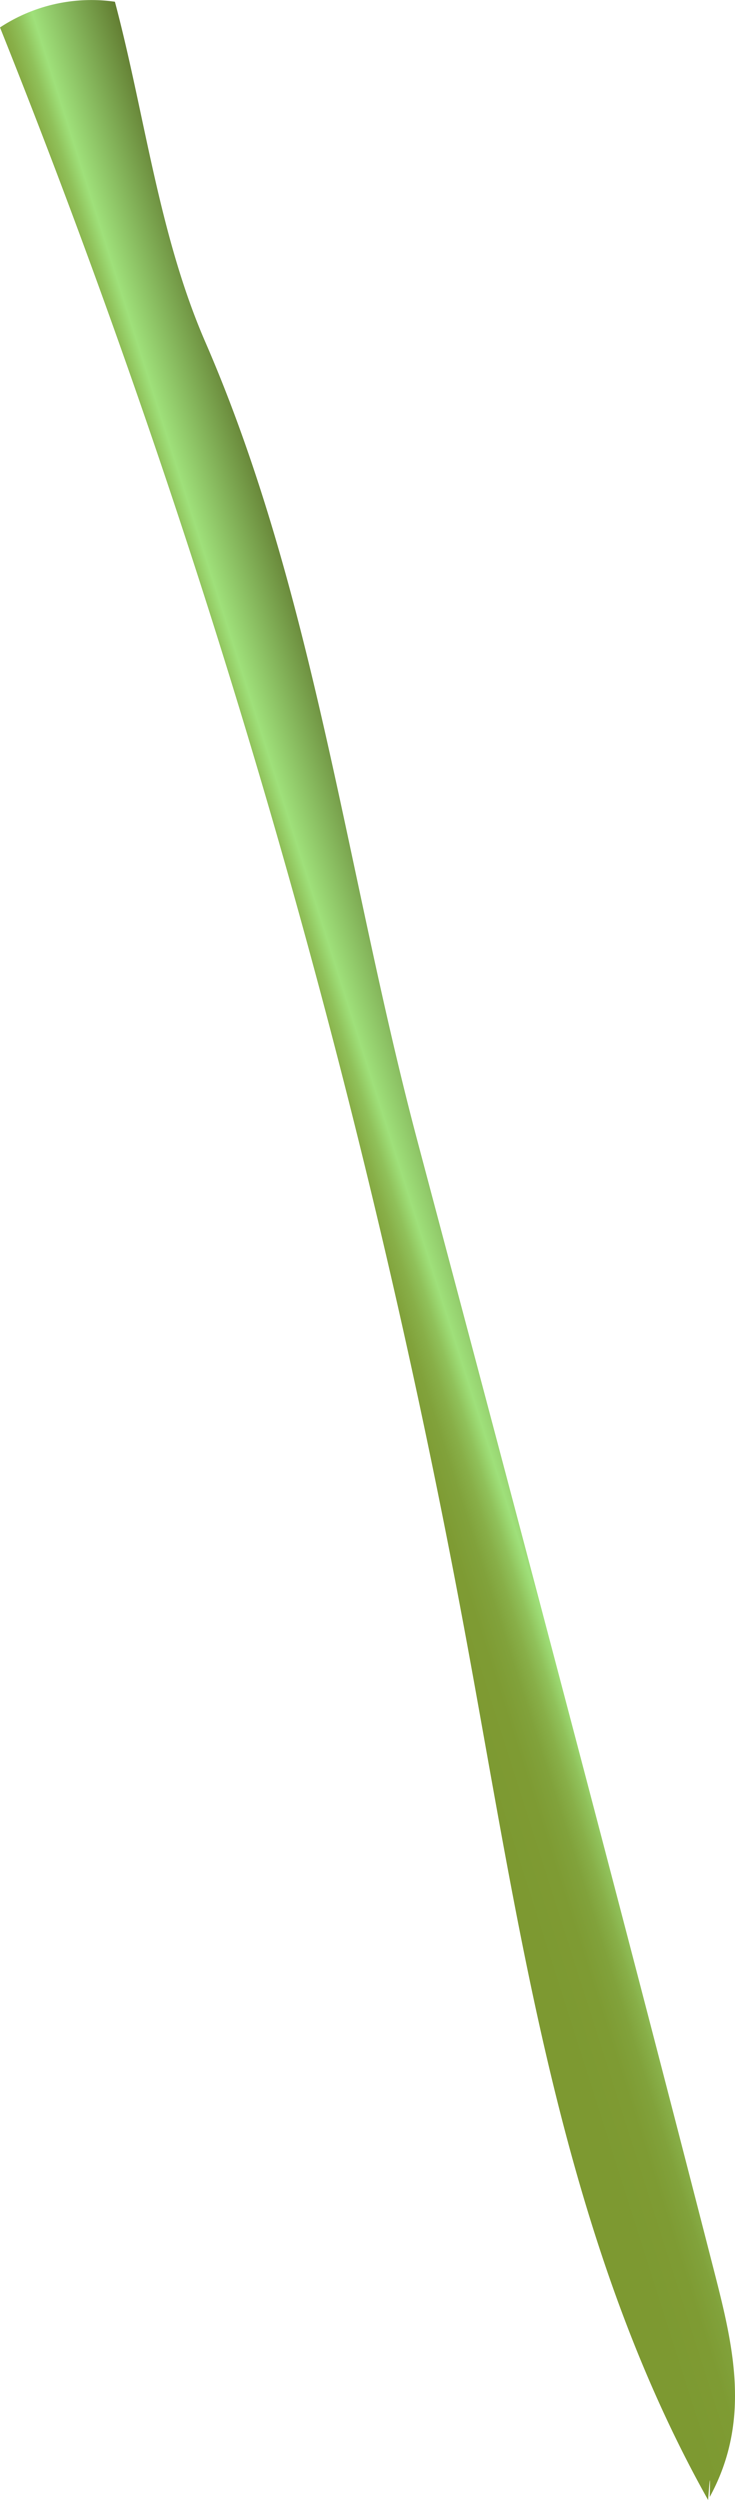 <svg xmlns="http://www.w3.org/2000/svg" xmlns:xlink="http://www.w3.org/1999/xlink" viewBox="0 0 241.02 819.48"><defs><style>.cls-1{fill:url(#linear-gradient);}</style><linearGradient id="linear-gradient" x1="105.22" y1="416.62" x2="171.86" y2="395.4" gradientUnits="userSpaceOnUse"><stop offset="0" stop-color="#7d9931"/><stop offset="0.2" stop-color="#7e9b33"/><stop offset="0.3" stop-color="#81a23b"/><stop offset="0.37" stop-color="#88af48"/><stop offset="0.43" stop-color="#90c15a"/><stop offset="0.48" stop-color="#9bd871"/><stop offset="0.5" stop-color="#9fe07a"/><stop offset="1" stop-color="#505f1c"/></linearGradient></defs><g id="Layer_2" data-name="Layer 2"><g id="Layer_9" data-name="Layer 9"><path class="cls-1" d="M232.2,819.48c-48-85.58-61.47-185.43-79.27-281.9A2779.59,2779.59,0,0,0,0,9,54.36,54.36,0,0,1,37.68.57C47.55,37.71,52,76.76,67.28,112c35.93,82.65,46.42,174.73,69.63,262.1,32.68,123,65.36,246,97,369.32,6.35,24.75,12.69,49.72-1.18,75.06C232.85,813.6,233,808.71,232.2,819.48Z"/></g></g></svg>